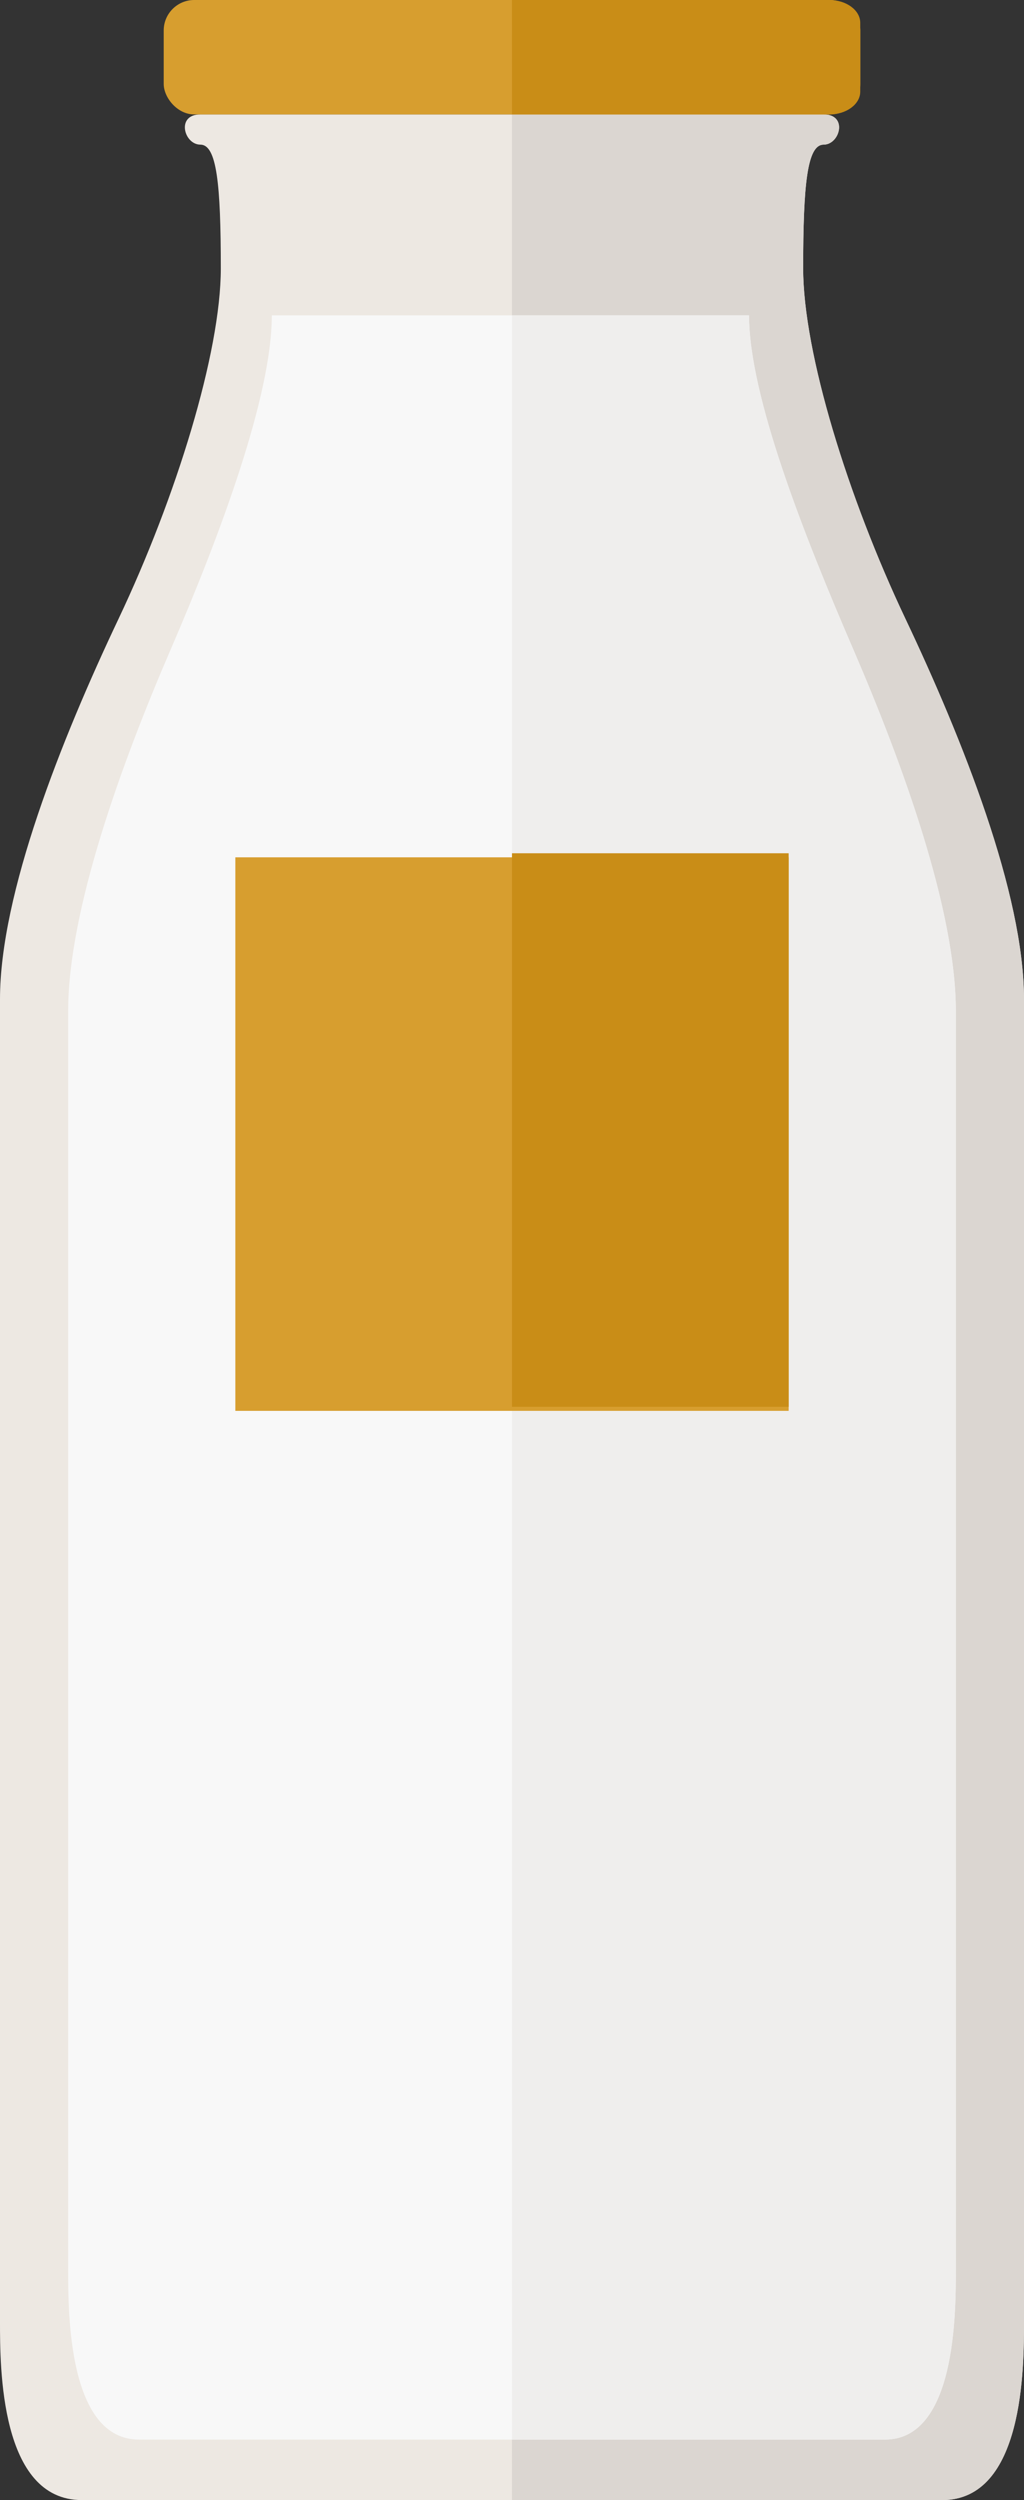 <svg xmlns="http://www.w3.org/2000/svg" width="28.047" height="68.447" viewBox="0 0 28.047 68.447">
  <rect x="0" y="0" width="28.047" height="68.447" fill="#333333" stroke="none"/>
  <g id="Group_664" data-name="Group 664" transform="translate(-729.394 -523.225)">
    <path id="Path_647" data-name="Path 647" d="M743.417,592.542H755.2c2.24,0,2.24-3.638,2.24-4.878V551.452c0-2.893-1.68-7.11-3.248-10.418s-2.8-7.275-2.8-9.59.112-3.39.56-3.39.672-.827,0-.827h-17.07c-.672,0-.449.827,0,.827s.56,1.075.56,3.39-1.232,6.283-2.8,9.59-3.248,7.524-3.248,10.418v36.212c0,1.24,0,4.878,2.24,4.878Z" transform="translate(0 -0.869)" fill="#ede8e2"/>
    <path id="Path_648" data-name="Path 648" d="M747.308,592.542h11.784c2.24,0,2.24-3.638,2.24-4.878V551.452c0-2.893-1.68-7.11-3.248-10.418s-2.8-7.275-2.8-9.59.112-3.39.56-3.39.672-.827,0-.827h-8.536Z" transform="translate(-3.891 -0.869)" fill="#dbd6d1"/>
    <rect id="Rectangle_2033" data-name="Rectangle 2033" width="19.08" height="3.133" rx="0.835" transform="translate(733.878 523.225)" fill="#d79e2f"/>
    <path id="Path_649" data-name="Path 649" d="M747.308,526.359H756c.467,0,.847-.28.847-.625V523.85c0-.345-.38-.625-.847-.625h-8.693Z" transform="translate(-3.891)" fill="#c98d17"/>
    <path id="Path_650" data-name="Path 650" d="M750.428,534.254c0,2.2,1.489,5.981,2.848,9.129s2.816,7.161,2.816,9.916v34.469c0,1.18,0,4.644-1.941,4.644H733.72c-1.941,0-1.941-3.463-1.941-4.644V553.3c0-2.755,1.456-6.768,2.815-9.916s2.763-6.925,2.763-9.129Z" transform="translate(-0.518 -2.395)" fill="#f8f8f8"/>
    <path id="Path_651" data-name="Path 651" d="M747.308,592.411h10.216c1.941,0,1.941-3.463,1.941-4.644V553.3c0-2.755-1.456-6.768-2.816-9.916s-2.848-6.925-2.848-9.129h-6.493Z" transform="translate(-3.891 -2.395)" fill="#efeeed"/>
    <rect id="Rectangle_2034" data-name="Rectangle 2034" width="15.155" height="15.155" transform="translate(735.84 546.697)" fill="#d79e2f"/>
    <rect id="Rectangle_2035" data-name="Rectangle 2035" width="7.578" height="15.155" transform="translate(743.417 546.586)" fill="#c98d17"/>
  </g>
</svg>

